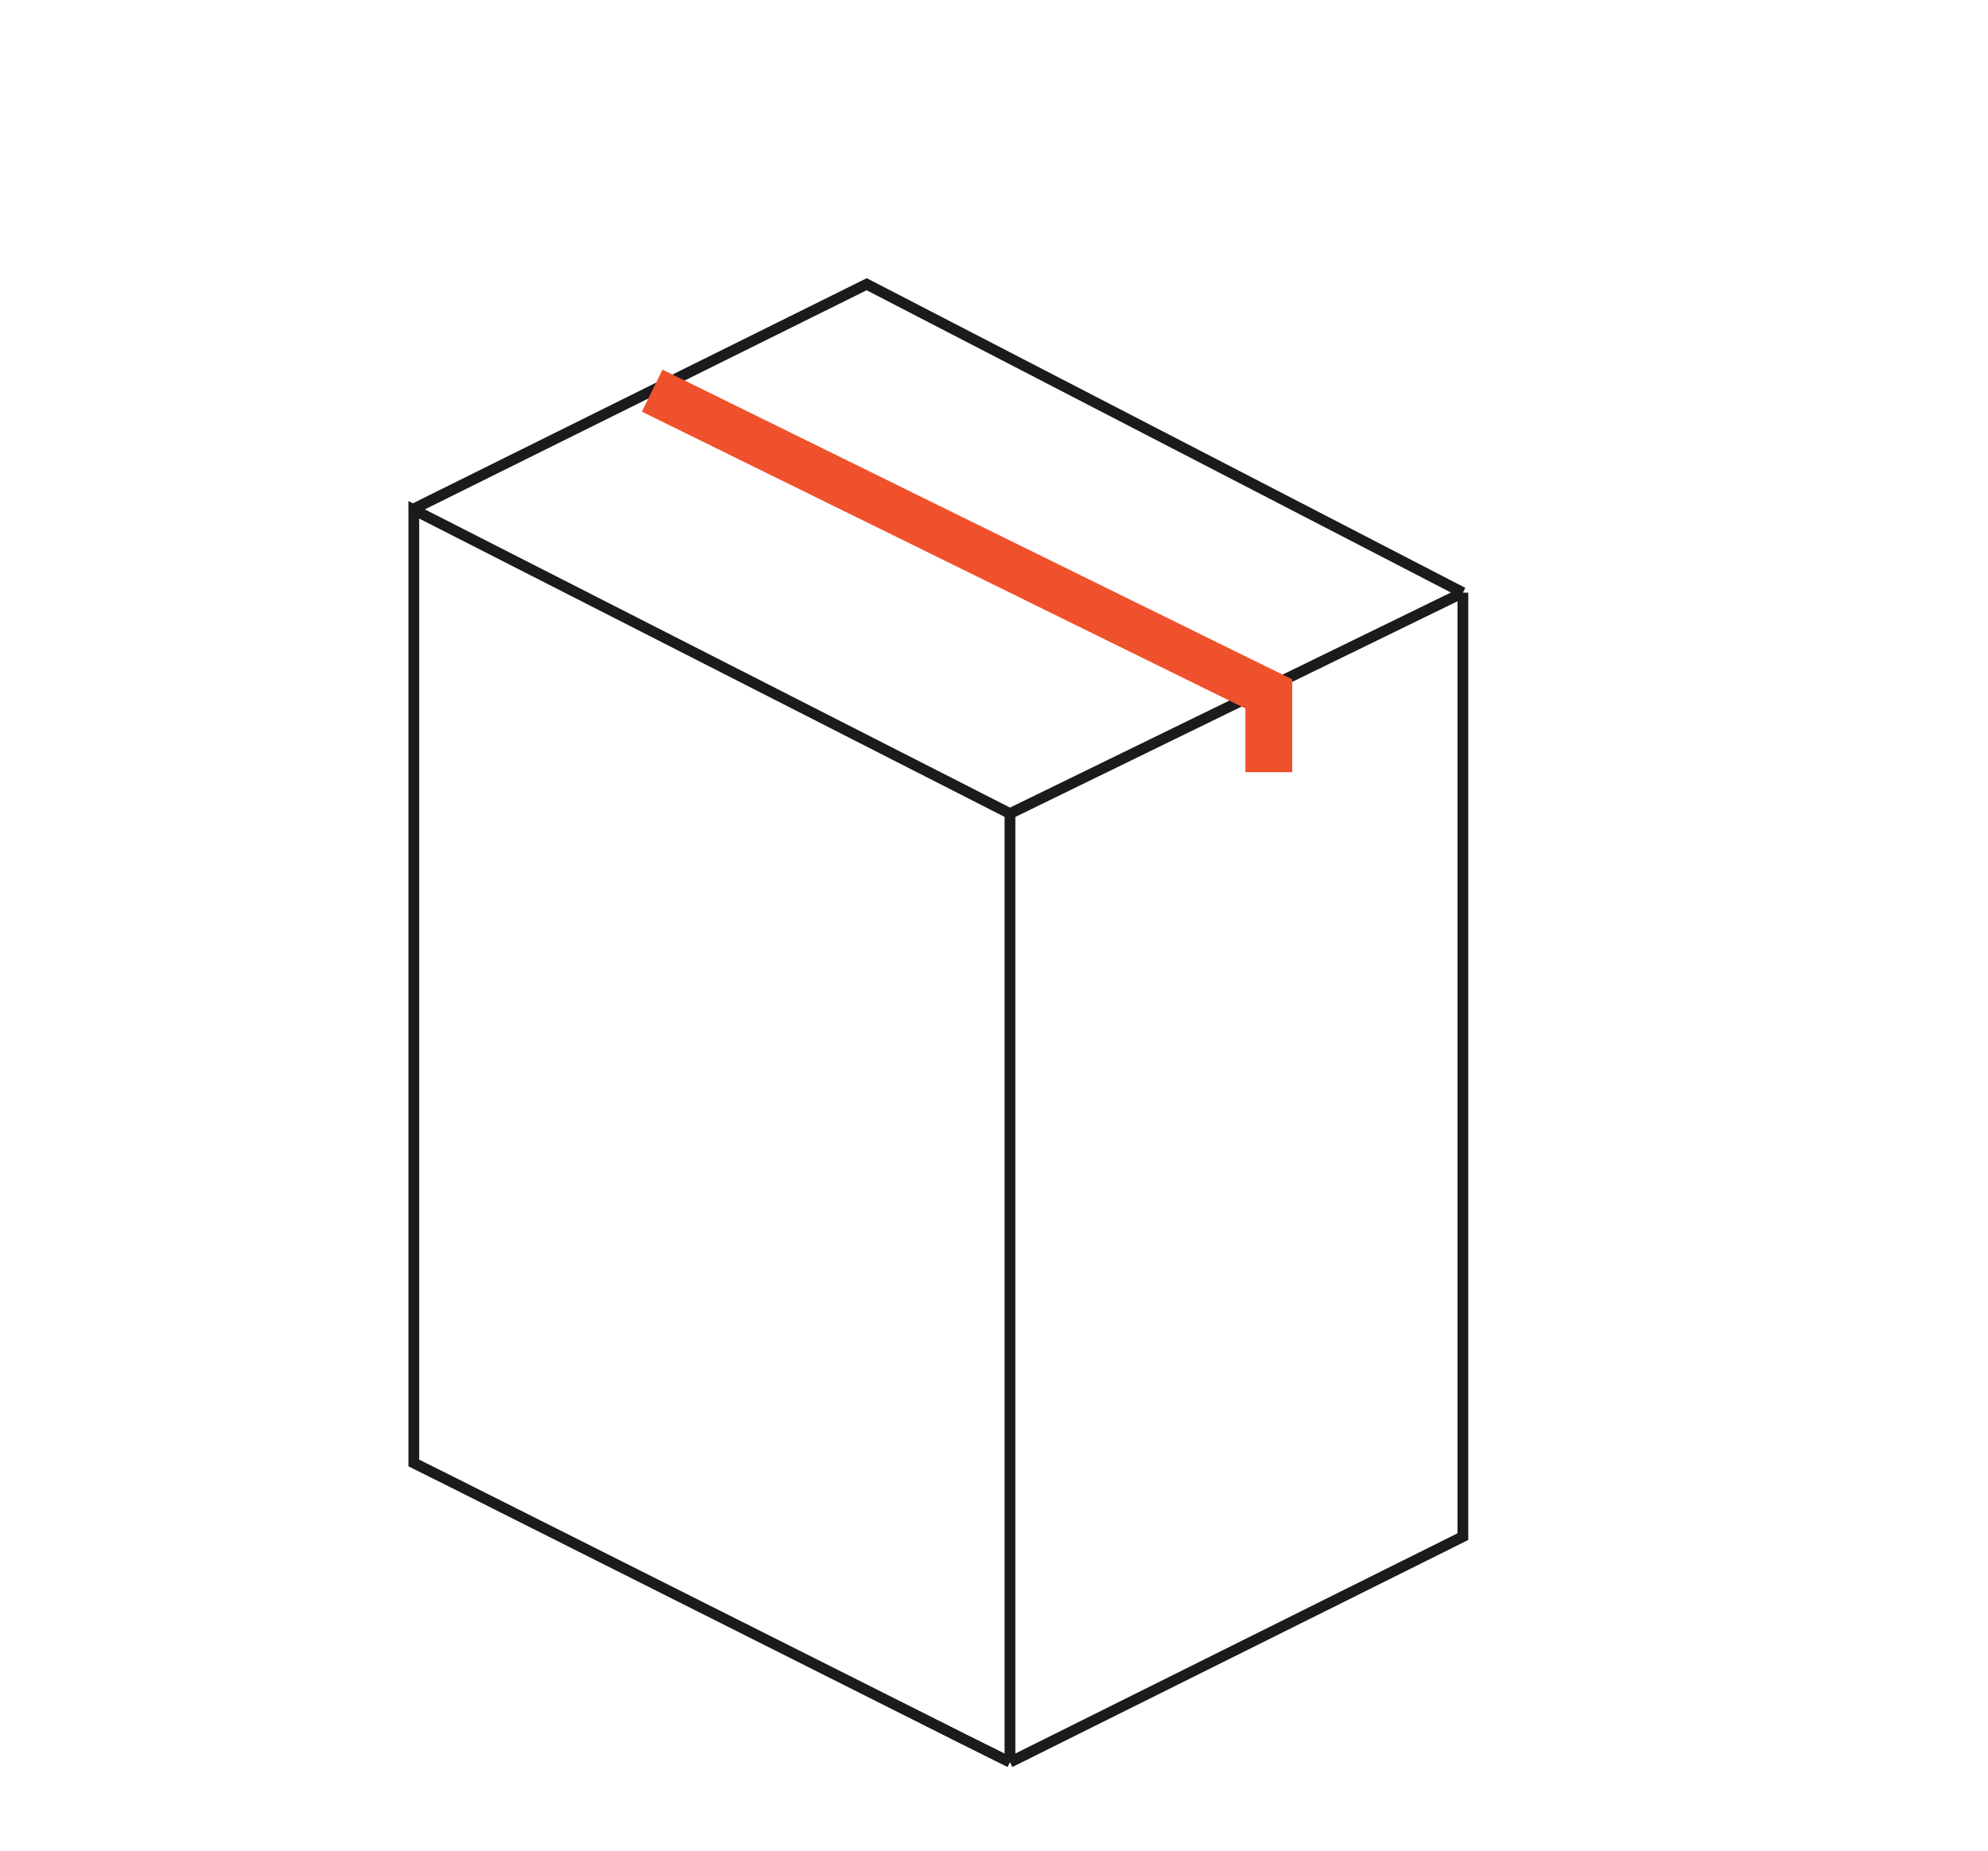 <svg width="232" height="216" viewBox="0 0 232 216" fill="none" xmlns="http://www.w3.org/2000/svg">
<rect width="232" height="216" rx="16" fill="transparent"/>
<path d="M117.863 205.675L170.718 179.348V69.17M117.863 205.675V94.958M117.863 205.675L112.47 202.99L52.605 172.902L48.291 170.753V59.498L117.863 94.958M170.718 69.17L101.144 33.172L74.717 46.28L48.291 59.391M170.718 69.17L144.29 82.063L117.863 94.958" stroke="#1B1B1E" stroke-width="1.257"/>
<path d="M76.11 45.594L148.069 80.991V90.125" stroke="#F0512D" stroke-width="5.467"/>
</svg>
